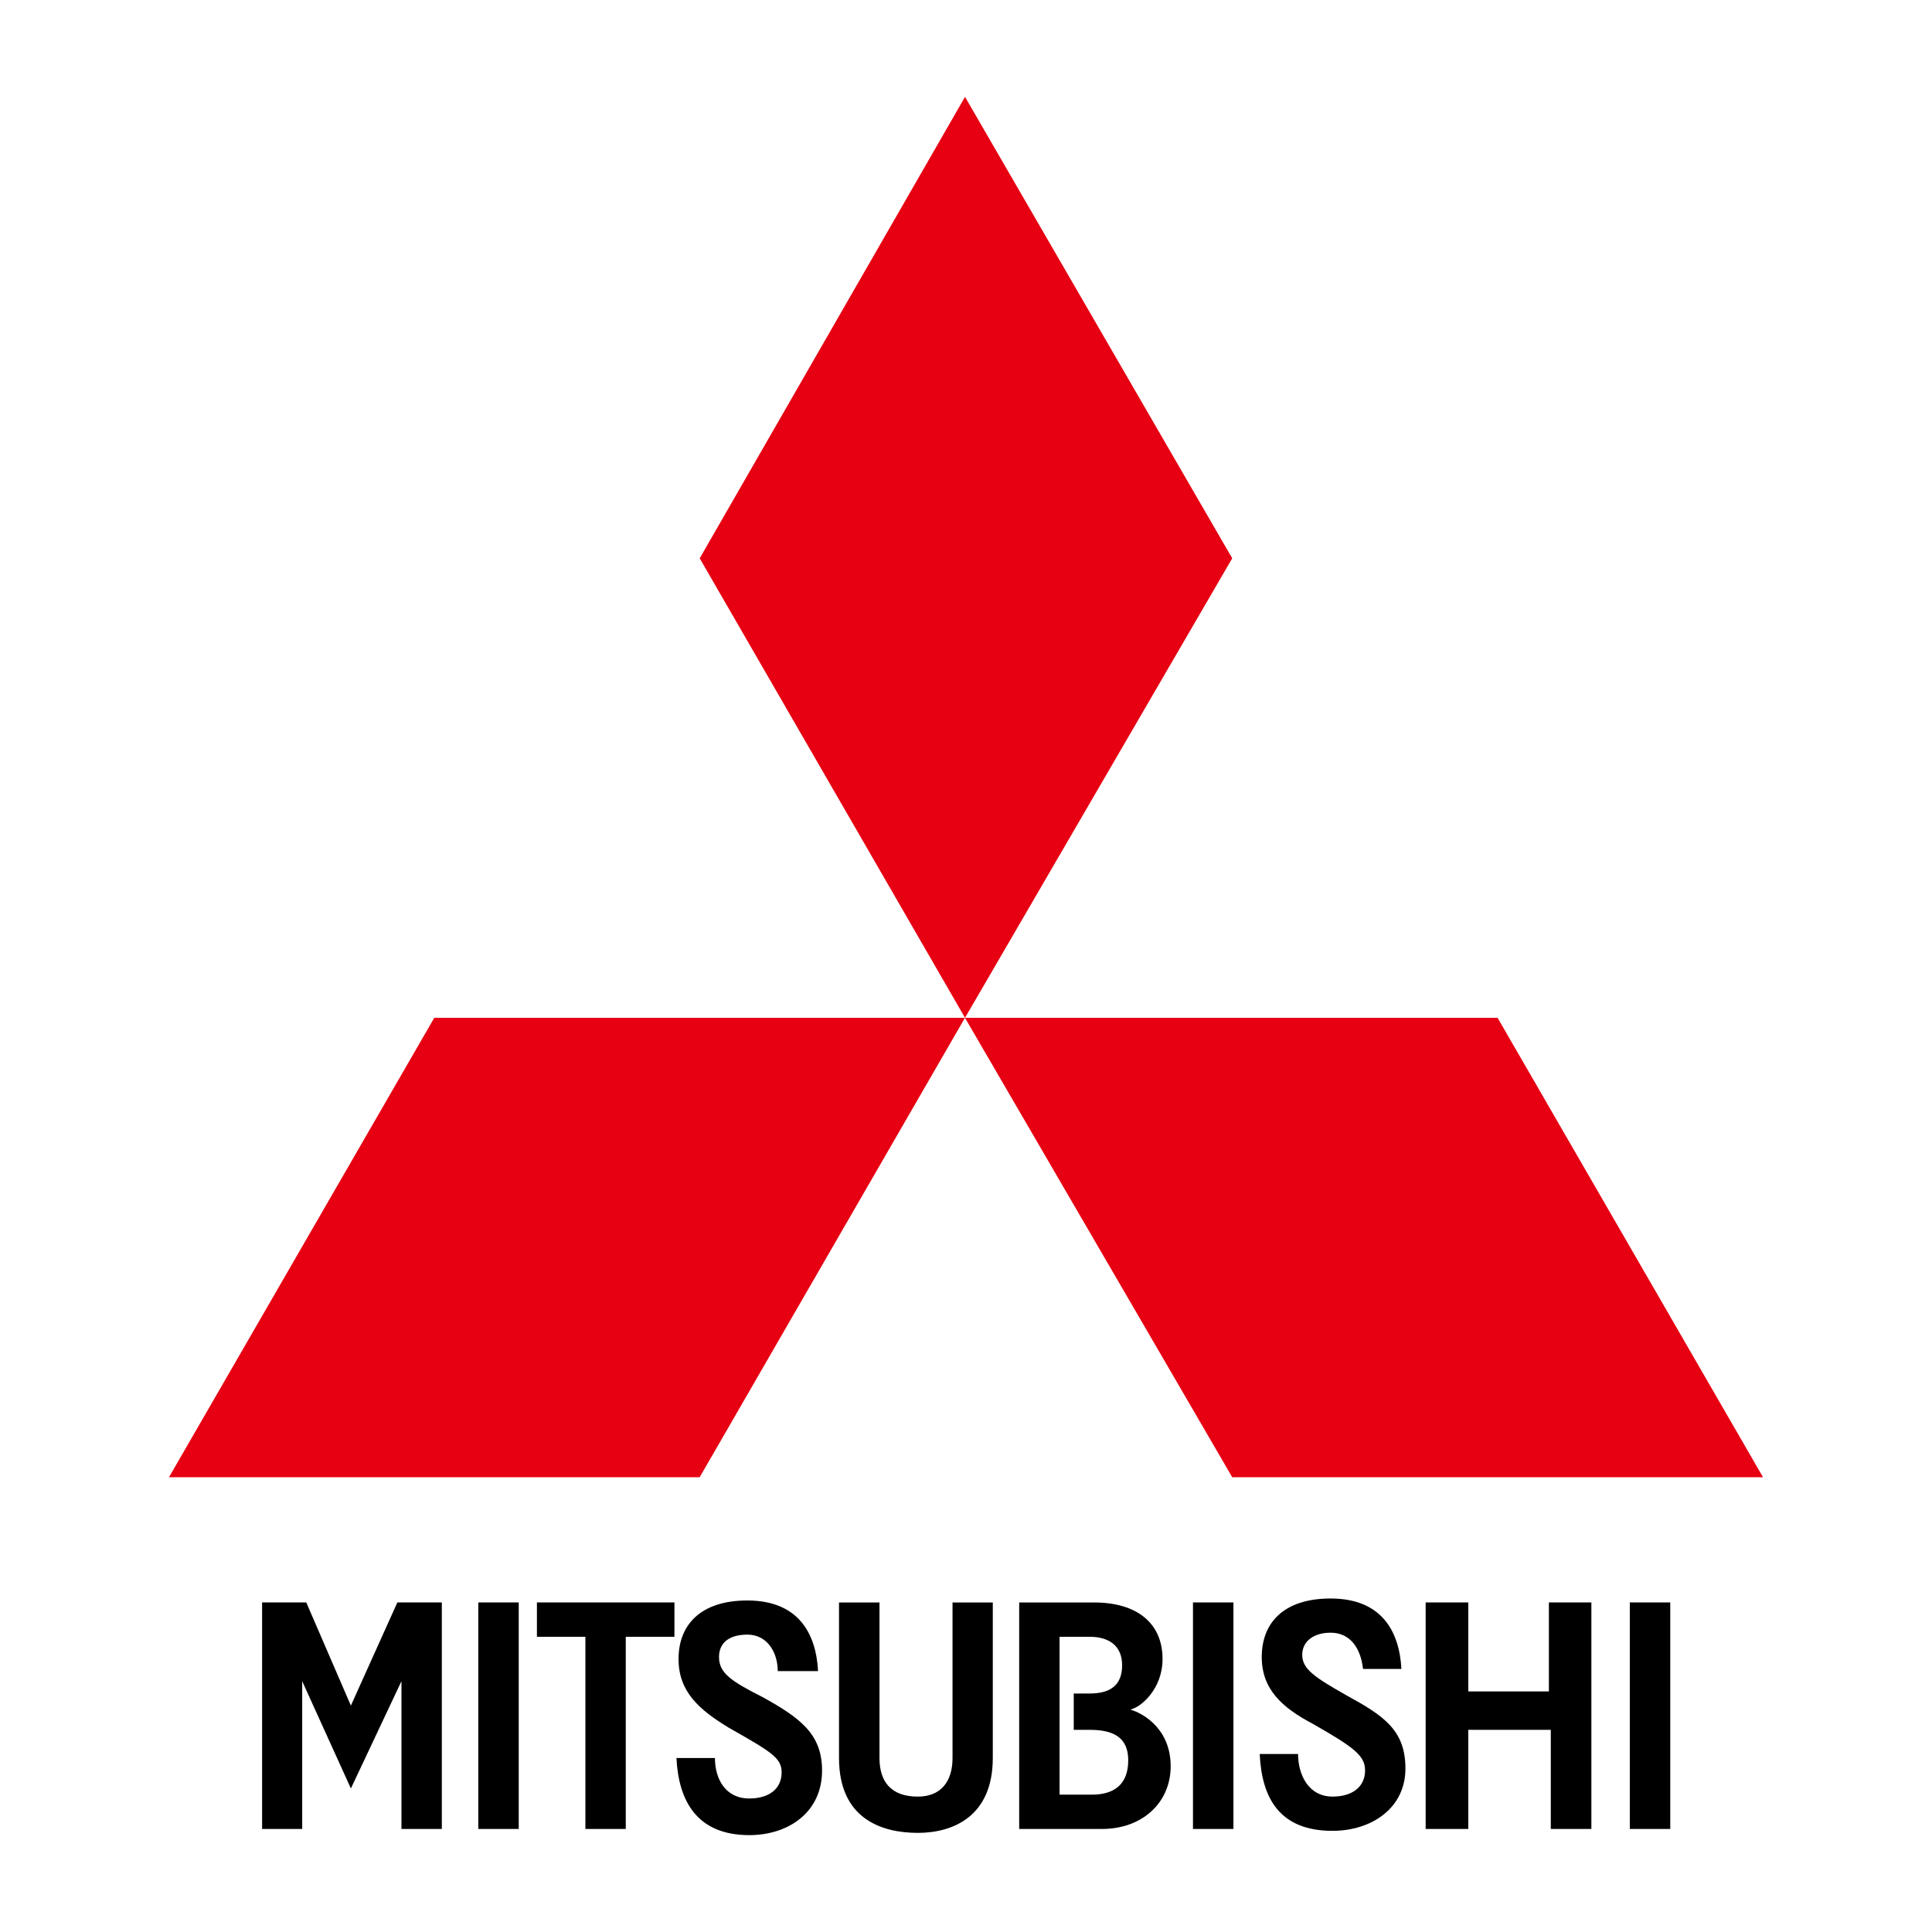 <?xml version="1.0" encoding="UTF-8" standalone="no"?><!DOCTYPE svg PUBLIC "-//W3C//DTD SVG 1.1//EN" "http://www.w3.org/Graphics/SVG/1.1/DTD/svg11.dtd"><svg width="100%" height="100%" viewBox="0 0 192 192" version="1.1" xmlns="http://www.w3.org/2000/svg" xmlns:xlink="http://www.w3.org/1999/xlink" xml:space="preserve" xmlns:serif="http://www.serif.com/" style="fill-rule:evenodd;clip-rule:evenodd;stroke-linejoin:round;stroke-miterlimit:1.414;"><g id="g10836"><path id="path6312" d="M39.896,181.76l0,-14.686l-5.026,10.661l-4.838,-10.661l0,14.686l-3.985,0l0,-22.512l4.39,0l4.433,10.253l4.619,-10.253l4.419,0l0,22.512" style="fill-rule:nonzero;"/><rect id="path6314" x="47.531" y="159.248" width="4.02" height="22.512" style="fill-rule:nonzero;"/><path id="path6318" d="M62.187,162.663l0,19.097l-4.011,0l0,-19.097l-4.817,0l0,-3.415l13.666,0l0,3.415" style="fill-rule:nonzero;"/><path id="path6322" d="M74.463,182.373c-5.23,0 -7.03,-3.431 -7.238,-7.664l3.825,0c0,2.035 1.01,4.022 3.413,4.022c2.005,0 3.215,-0.996 3.215,-2.591c0,-1.431 -0.996,-2.028 -5.224,-4.425c-3.018,-1.822 -5.021,-3.623 -5.021,-6.841c0,-3.423 2.216,-5.82 6.838,-5.82c5.013,0 6.827,3.204 7.027,7.019l-4.006,0c0,-1.806 -0.999,-3.626 -3.021,-3.626c-1.817,0 -2.816,0.826 -2.816,2.222c0,1.604 1.202,2.405 4.409,4.028c3.623,2.025 5.831,3.609 5.831,7.251c0,4.206 -3.402,6.425 -7.232,6.425" style="fill-rule:nonzero;"/><path id="path6326" d="M91.211,182.149c-3.604,0 -7.831,-1.404 -7.831,-7.44l0,-15.458l4.022,0l0,15.458c0,2.416 1.207,3.836 3.809,3.836c2.225,0 3.45,-1.42 3.45,-3.836l0,-15.458l4.001,0l0,15.458c0,5.842 -4.001,7.44 -7.451,7.44" style="fill-rule:nonzero;"/><path id="path6330" d="M108.308,171.909l-1.601,0l0,-3.612l1.601,0c2.014,0 3.207,-0.801 3.207,-2.807c0,-2.009 -1.401,-2.827 -3.207,-2.827l-3.01,0l0,15.688l3.207,0c2.206,0 3.618,-1.007 3.618,-3.421c0,-2.219 -1.412,-3.021 -3.815,-3.021m1.201,9.851l-8.223,0l0,-22.509l7.435,0c4.206,0 6.811,2.003 6.811,5.623c0,3.005 -2.186,4.827 -3.207,5.019c1.415,0.416 4.015,2.016 4.015,5.634c0,3.607 -2.803,6.233 -6.831,6.233" style="fill-rule:nonzero;"/><path id="path6334" d="M154.116,181.76l0,-9.851l-8.199,0l0,9.851l-4.236,0l0,-22.512l4.236,0l0,8.844l8.01,0l0,-8.844l4.222,0l0,22.512" style="fill-rule:nonzero;"/><rect id="path6336" x="118.556" y="159.248" width="4.022" height="22.512" style="fill-rule:nonzero;"/><rect id="path6338" x="161.969" y="159.248" width="4.02" height="22.512" style="fill-rule:nonzero;"/><path id="path6342" d="M132.427,181.947c-5.235,0 -7.036,-3.216 -7.238,-7.635l3.812,0c0,2.014 1.004,4.23 3.426,4.23c2.019,0 3.231,-1.007 3.231,-2.597c0,-1.436 -1.001,-2.251 -5.226,-4.651c-3.021,-1.596 -5.041,-3.418 -5.041,-6.625c0,-3.418 2.209,-5.812 6.841,-5.812c5.024,0 6.833,3.199 7.038,7l-3.814,0c-0.219,-1.99 -1.226,-3.602 -3.224,-3.602c-1.603,0 -2.818,0.794 -2.818,2.206c0,1.396 1.215,2.222 4.433,4.041c3.609,1.982 5.823,3.405 5.823,7.249c0,3.987 -3.421,6.196 -7.243,6.196" style="fill-rule:nonzero;"/></g><g id="g10769"><path id="path6300-3" d="M95.901,101.149l-26.365,-45.665l26.365,-45.857l26.556,45.857" style="fill:#e60012;fill-rule:nonzero;"/><path id="path6304-6" d="M122.457,146.804l-26.56,-45.655l52.932,0l26.378,45.655" style="fill:#e60012;fill-rule:nonzero;"/><path id="path6308-6" d="M69.533,146.804l-52.74,0l26.364,-45.655l52.74,0" style="fill:#e60012;fill-rule:nonzero;"/></g></svg>